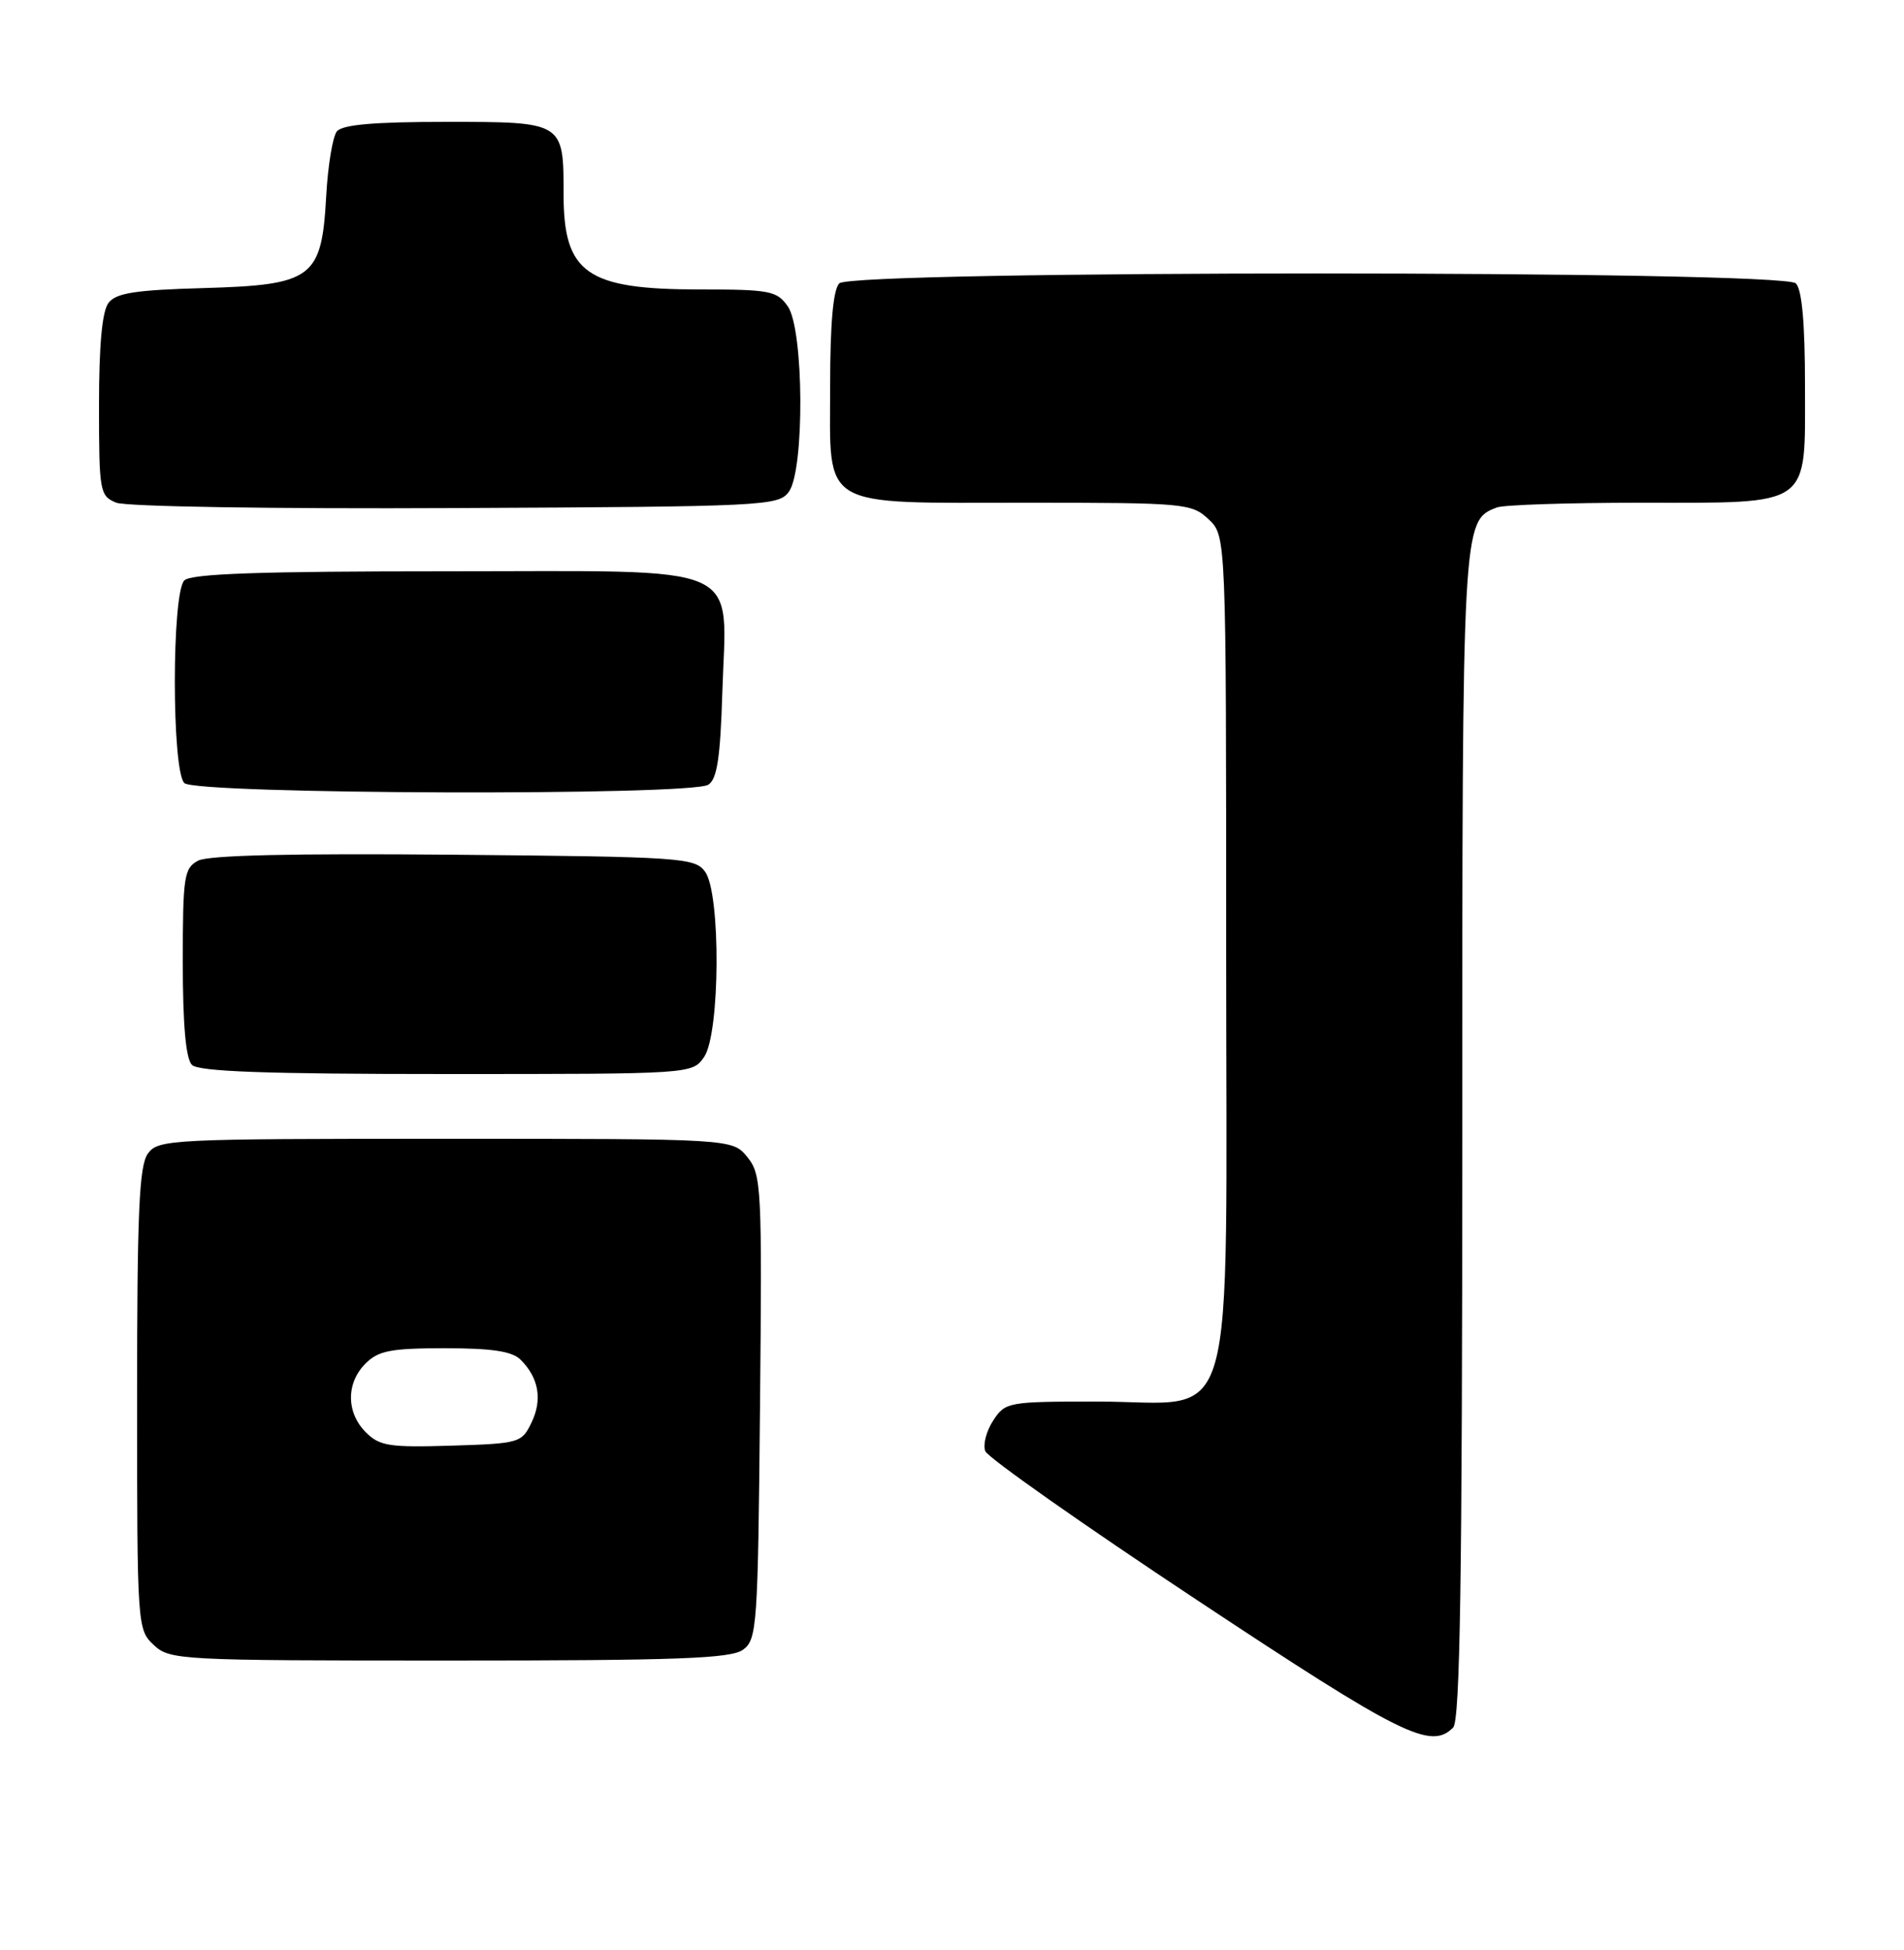 <?xml version="1.0" encoding="UTF-8" standalone="no"?>
<!DOCTYPE svg PUBLIC "-//W3C//DTD SVG 1.1//EN" "http://www.w3.org/Graphics/SVG/1.1/DTD/svg11.dtd" >
<svg xmlns="http://www.w3.org/2000/svg" xmlns:xlink="http://www.w3.org/1999/xlink" version="1.1" viewBox="0 0 250 256">
 <g >
 <path fill="currentColor"
d=" M 190.80 226.80 C 191.71 225.89 192.00 207.30 192.00 149.25 C 192.00 68.33 192.00 68.37 196.54 66.62 C 197.44 66.28 205.90 66.00 215.36 66.00 C 238.08 66.00 237.00 66.76 237.00 50.64 C 237.00 42.45 236.60 38.00 235.80 37.20 C 234.07 35.47 111.93 35.47 110.20 37.20 C 109.40 38.00 109.00 42.45 109.00 50.64 C 109.00 67.01 107.30 66.00 134.91 66.00 C 155.57 66.00 156.46 66.08 158.69 68.17 C 161.00 70.35 161.00 70.35 161.00 124.72 C 161.00 190.13 162.75 184.00 144.07 184.00 C 132.36 184.00 132.00 184.06 130.41 186.49 C 129.51 187.86 129.04 189.67 129.37 190.51 C 129.69 191.35 142.17 200.13 157.11 210.02 C 184.09 227.89 187.85 229.75 190.80 226.80 Z  M 97.56 216.58 C 99.40 215.24 99.52 213.52 99.79 184.74 C 100.07 155.82 99.99 154.20 98.13 151.91 C 96.18 149.50 96.18 149.50 58.51 149.50 C 22.37 149.50 20.78 149.58 19.42 151.44 C 18.27 153.02 18.00 159.09 18.00 183.65 C 18.00 213.50 18.03 213.95 20.19 215.96 C 22.31 217.94 23.53 218.00 59.00 218.00 C 89.03 218.00 95.97 217.74 97.56 216.58 Z  M 92.44 138.78 C 94.56 135.76 94.66 117.29 92.58 114.44 C 91.24 112.60 89.51 112.48 59.59 112.21 C 38.44 112.02 27.36 112.27 26.01 112.99 C 24.16 113.98 24.00 115.07 24.00 126.34 C 24.00 134.54 24.40 139.00 25.20 139.80 C 26.08 140.68 34.90 141.00 58.64 141.00 C 90.83 141.00 90.89 141.00 92.44 138.78 Z  M 93.00 103.02 C 94.15 102.30 94.58 99.49 94.84 91.00 C 95.37 73.59 98.55 75.00 58.68 75.00 C 34.13 75.00 25.09 75.31 24.20 76.20 C 22.54 77.86 22.54 101.14 24.20 102.80 C 25.69 104.29 90.66 104.50 93.00 103.02 Z  M 103.58 64.56 C 105.66 61.71 105.56 43.24 103.44 40.22 C 102.01 38.18 101.09 38.00 91.89 38.00 C 77.02 38.00 74.00 35.89 74.00 25.50 C 74.00 15.99 74.02 16.00 58.59 16.00 C 49.12 16.00 44.95 16.36 44.23 17.25 C 43.68 17.94 43.05 21.76 42.83 25.76 C 42.24 36.54 41.07 37.41 26.72 37.82 C 17.80 38.07 15.24 38.46 14.25 39.76 C 13.41 40.85 13.00 45.28 13.00 53.22 C 13.00 64.56 13.10 65.10 15.25 65.99 C 16.53 66.51 35.81 66.82 59.83 66.70 C 100.46 66.51 102.22 66.42 103.58 64.56 Z  M 48.04 188.04 C 45.45 185.45 45.43 181.57 48.00 179.00 C 49.68 177.32 51.33 177.00 58.43 177.00 C 64.60 177.00 67.26 177.40 68.36 178.51 C 70.74 180.88 71.24 183.74 69.80 186.73 C 68.52 189.42 68.22 189.51 59.28 189.79 C 51.13 190.04 49.84 189.84 48.04 188.04 Z "/>
</g>
</svg>